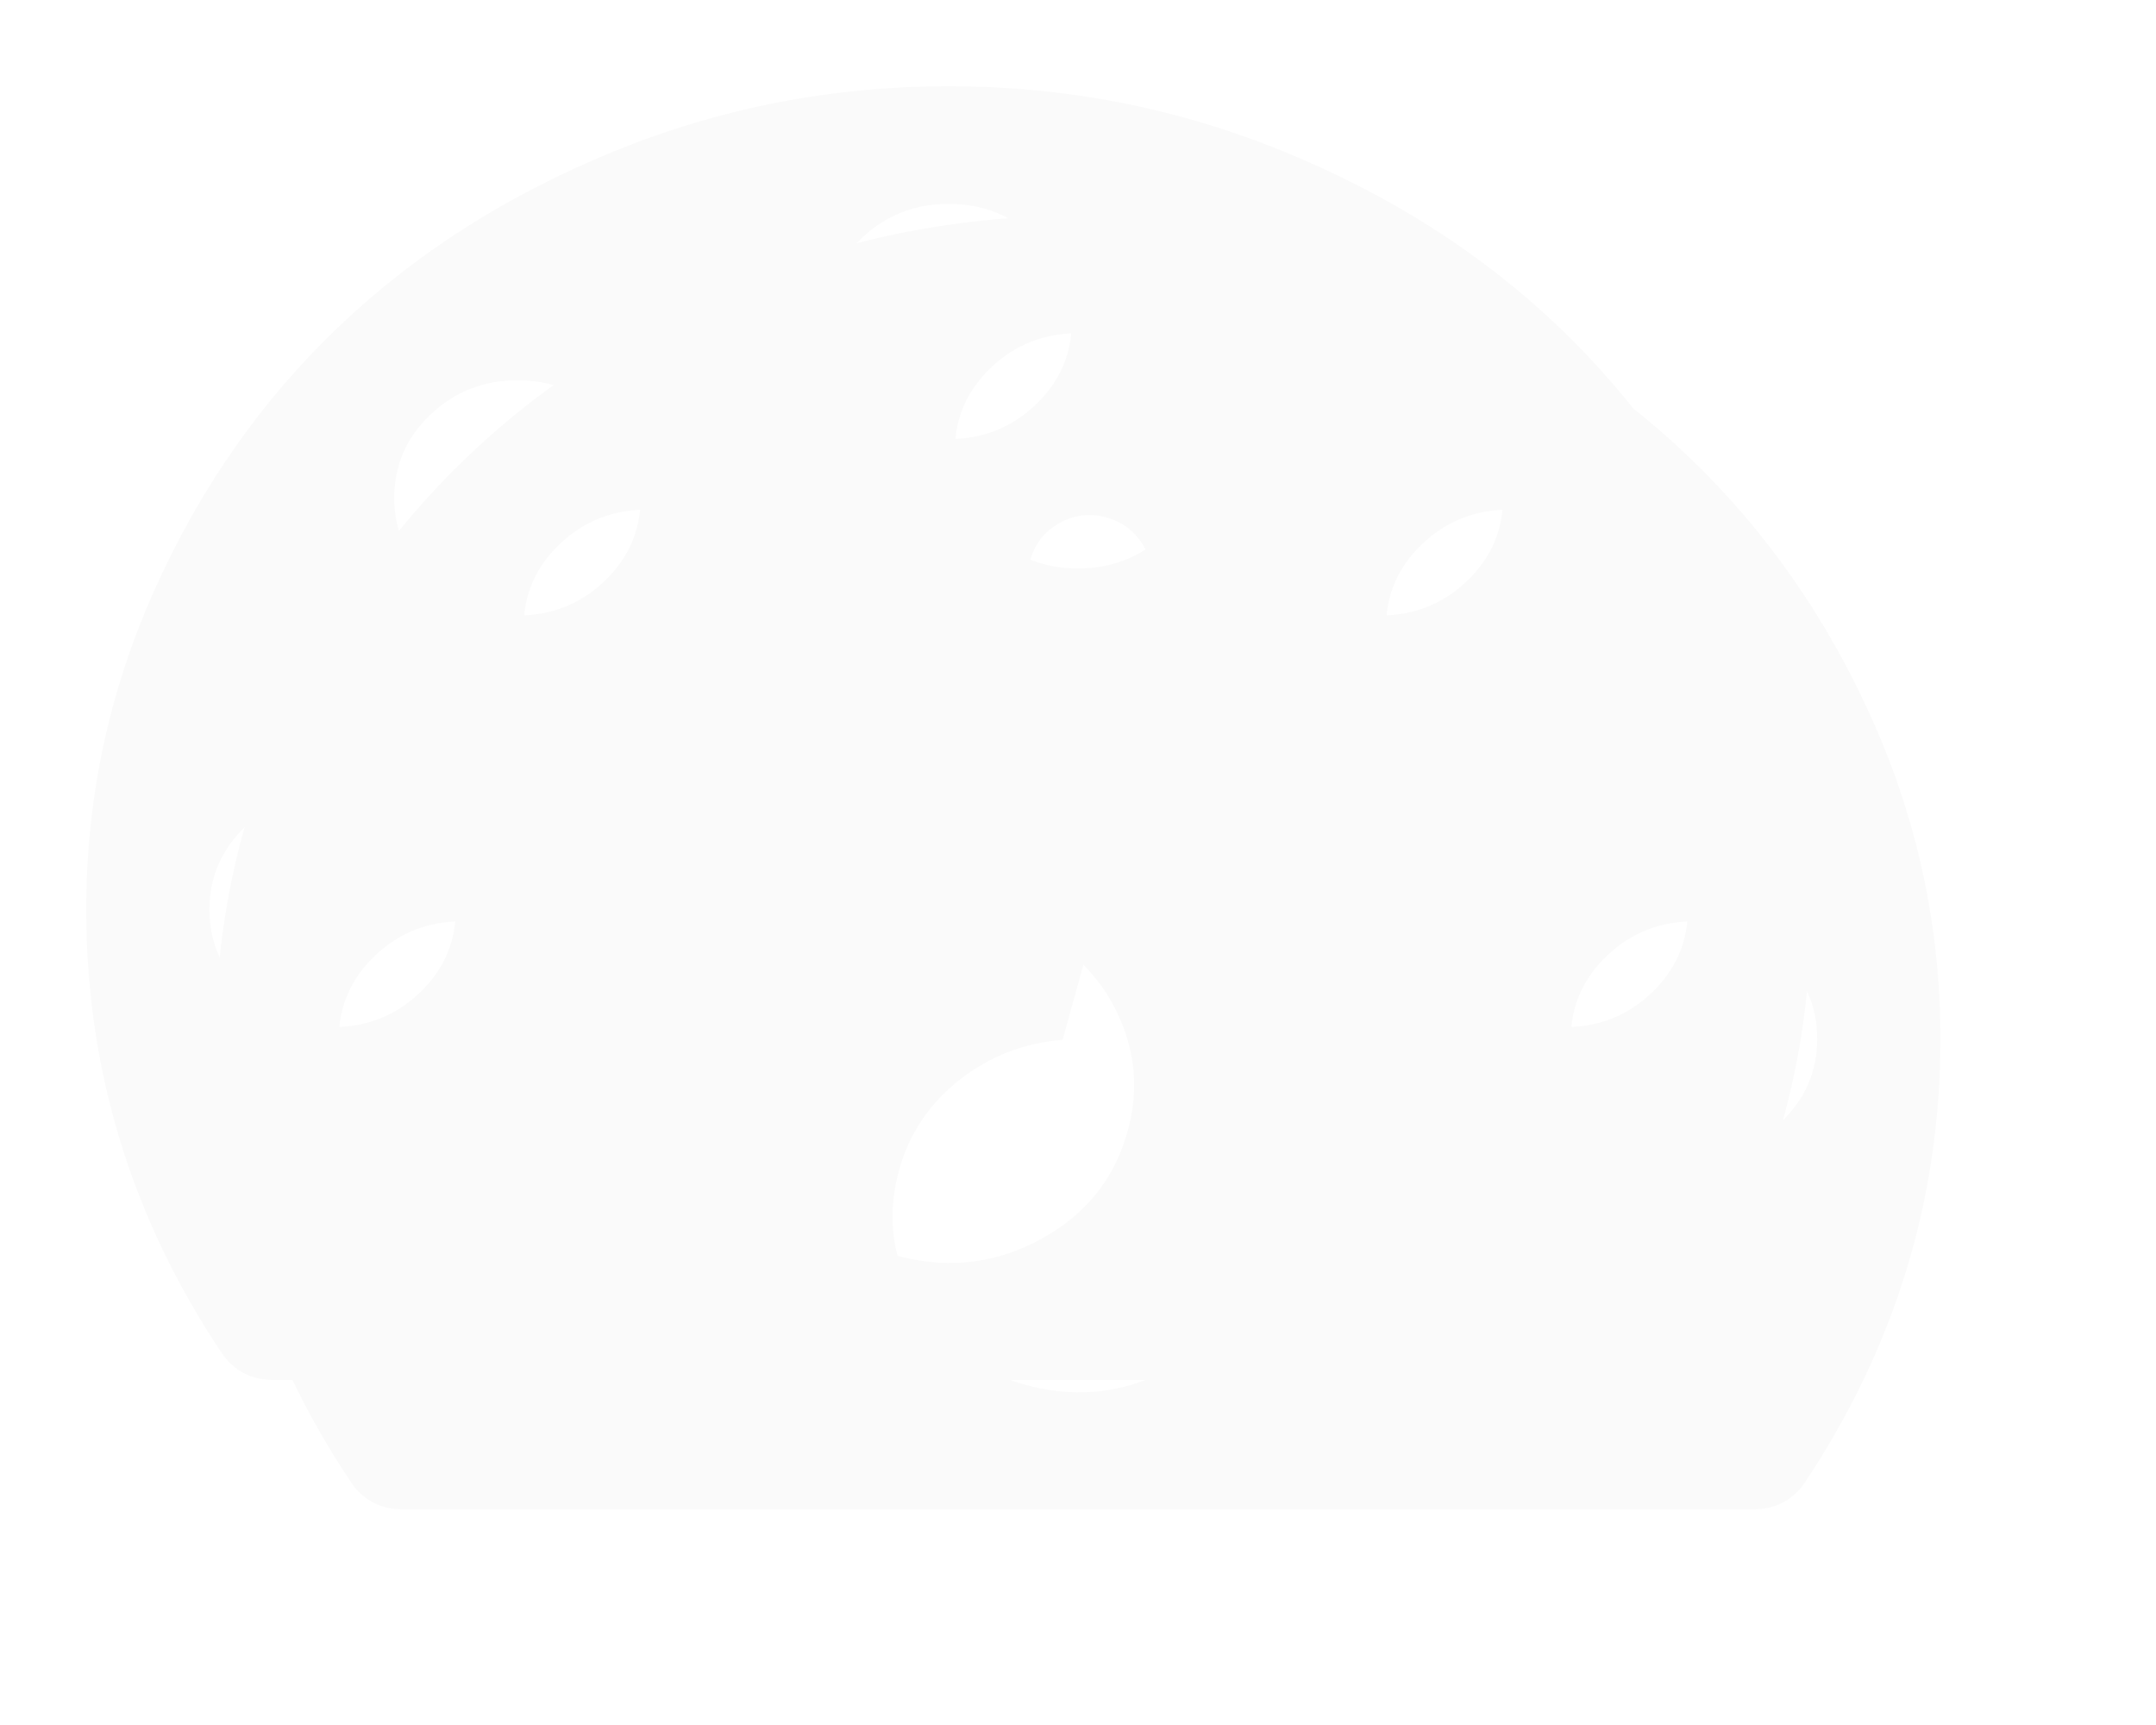 ﻿<?xml version="1.0" encoding="utf-8"?>
<svg version="1.1" xmlns:xlink="http://www.w3.org/1999/xlink" width="50px" height="40px" xmlns="http://www.w3.org/2000/svg">
  <defs>
    <filter x="507px" y="63px" width="50px" height="40px" filterUnits="userSpaceOnUse" id="filter117">
      <feOffset dx="3" dy="3" in="SourceAlpha" result="shadowOffsetInner" />
      <feGaussianBlur stdDeviation="2.5" in="shadowOffsetInner" result="shadowGaussian" />
      <feComposite in2="shadowGaussian" operator="atop" in="SourceAlpha" result="shadowComposite" />
      <feColorMatrix type="matrix" values="0 0 0 0 0  0 0 0 0 0.863  0 0 0 0 1  0 0 0 1 0  " in="shadowComposite" />
    </filter>
    <g id="widget118">
      <path d="M 7.734 21.019  C 8.292 20.487  8.571 19.844  8.571 19.091  C 8.571 18.338  8.292 17.695  7.734 17.163  C 7.176 16.63  6.503 16.364  5.714 16.364  C 4.926 16.364  4.252 16.63  3.694 17.163  C 3.136 17.695  2.857 18.338  2.857 19.091  C 2.857 19.844  3.136 20.487  3.694 21.019  C 4.252 21.552  4.926 21.818  5.714 21.818  C 6.503 21.818  7.176 21.552  7.734 21.019  Z M 12.02 11.474  C 12.578 10.941  12.857 10.298  12.857 9.545  C 12.857 8.793  12.578 8.15  12.02 7.617  C 11.462 7.085  10.789 6.818  10 6.818  C 9.211 6.818  8.538 7.085  7.98 7.617  C 7.422 8.15  7.143 8.793  7.143 9.545  C 7.143 10.298  7.422 10.941  7.98 11.474  C 8.538 12.006  9.211 12.273  10 12.273  C 10.789 12.273  11.462 12.006  12.02 11.474  Z M 24.018 21.733  C 23.69 20.923  23.155 20.277  22.411 19.794  L 24.665 11.655  C 24.754 11.286  24.699 10.941  24.498 10.621  C 24.297 10.302  24.01 10.092  23.638 9.993  C 23.266 9.893  22.909 9.94  22.567 10.131  C 22.225 10.323  22.001 10.604  21.897 10.973  L 19.643 19.112  C 18.75 19.183  17.954 19.492  17.254 20.039  C 16.555 20.586  16.086 21.286  15.848 22.138  C 15.551 23.232  15.699 24.268  16.295 25.249  C 16.89 26.229  17.76 26.861  18.906 27.145  C 20.052 27.429  21.138 27.287  22.165 26.719  C 23.192 26.151  23.854 25.32  24.152 24.226  C 24.39 23.374  24.345 22.543  24.018 21.733  Z M 36.306 21.019  C 36.864 20.487  37.143 19.844  37.143 19.091  C 37.143 18.338  36.864 17.695  36.306 17.163  C 35.748 16.63  35.074 16.364  34.286 16.364  C 33.497 16.364  32.824 16.63  32.266 17.163  C 31.708 17.695  31.429 18.338  31.429 19.091  C 31.429 19.844  31.708 20.487  32.266 21.019  C 32.824 21.552  33.497 21.818  34.286 21.818  C 35.074 21.818  35.748 21.552  36.306 21.019  Z M 22.02 7.383  C 22.578 6.85  22.857 6.207  22.857 5.455  C 22.857 4.702  22.578 4.059  22.02 3.526  C 21.462 2.994  20.789 2.727  20 2.727  C 19.211 2.727  18.538 2.994  17.98 3.526  C 17.422 4.059  17.143 4.702  17.143 5.455  C 17.143 6.207  17.422 6.85  17.98 7.383  C 18.538 7.915  19.211 8.182  20 8.182  C 20.789 8.182  21.462 7.915  22.02 7.383  Z M 32.02 11.474  C 32.578 10.941  32.857 10.298  32.857 9.545  C 32.857 8.793  32.578 8.15  32.02 7.617  C 31.462 7.085  30.789 6.818  30 6.818  C 29.211 6.818  28.538 7.085  27.98 7.617  C 27.422 8.15  27.143 8.793  27.143 9.545  C 27.143 10.298  27.422 10.941  27.98 11.474  C 28.538 12.006  29.211 12.273  30 12.273  C 30.789 12.273  31.462 12.006  32.02 11.474  Z M 38.415 11.676  C 39.472 14.034  40 16.506  40 19.091  C 40 22.798  38.951 26.229  36.853 29.382  C 36.57 29.794  36.168 30  35.647 30  L 4.353 30  C 3.832 30  3.43 29.794  3.147 29.382  C 1.049 26.243  0 22.812  0 19.091  C 0 16.506  0.528 14.034  1.585 11.676  C 2.641 9.318  4.062 7.287  5.848 5.582  C 7.634 3.878  9.762 2.521  12.232 1.513  C 14.702 0.504  17.292 0  20 0  C 22.708 0  25.298 0.504  27.768 1.513  C 30.238 2.521  32.366 3.878  34.152 5.582  C 35.938 7.287  37.359 9.318  38.415 11.676  Z " fill-rule="nonzero" fill="#fafafa" stroke="none" transform="matrix(1 0 0 1 509 65 )" />
    </g>
  </defs>
  <g transform="matrix(1 0 0 1 -507 -63 )">
    <use xlink:href="#widget118" filter="url(#filter117)" />
    <use xlink:href="#widget118" />
  </g>
</svg>